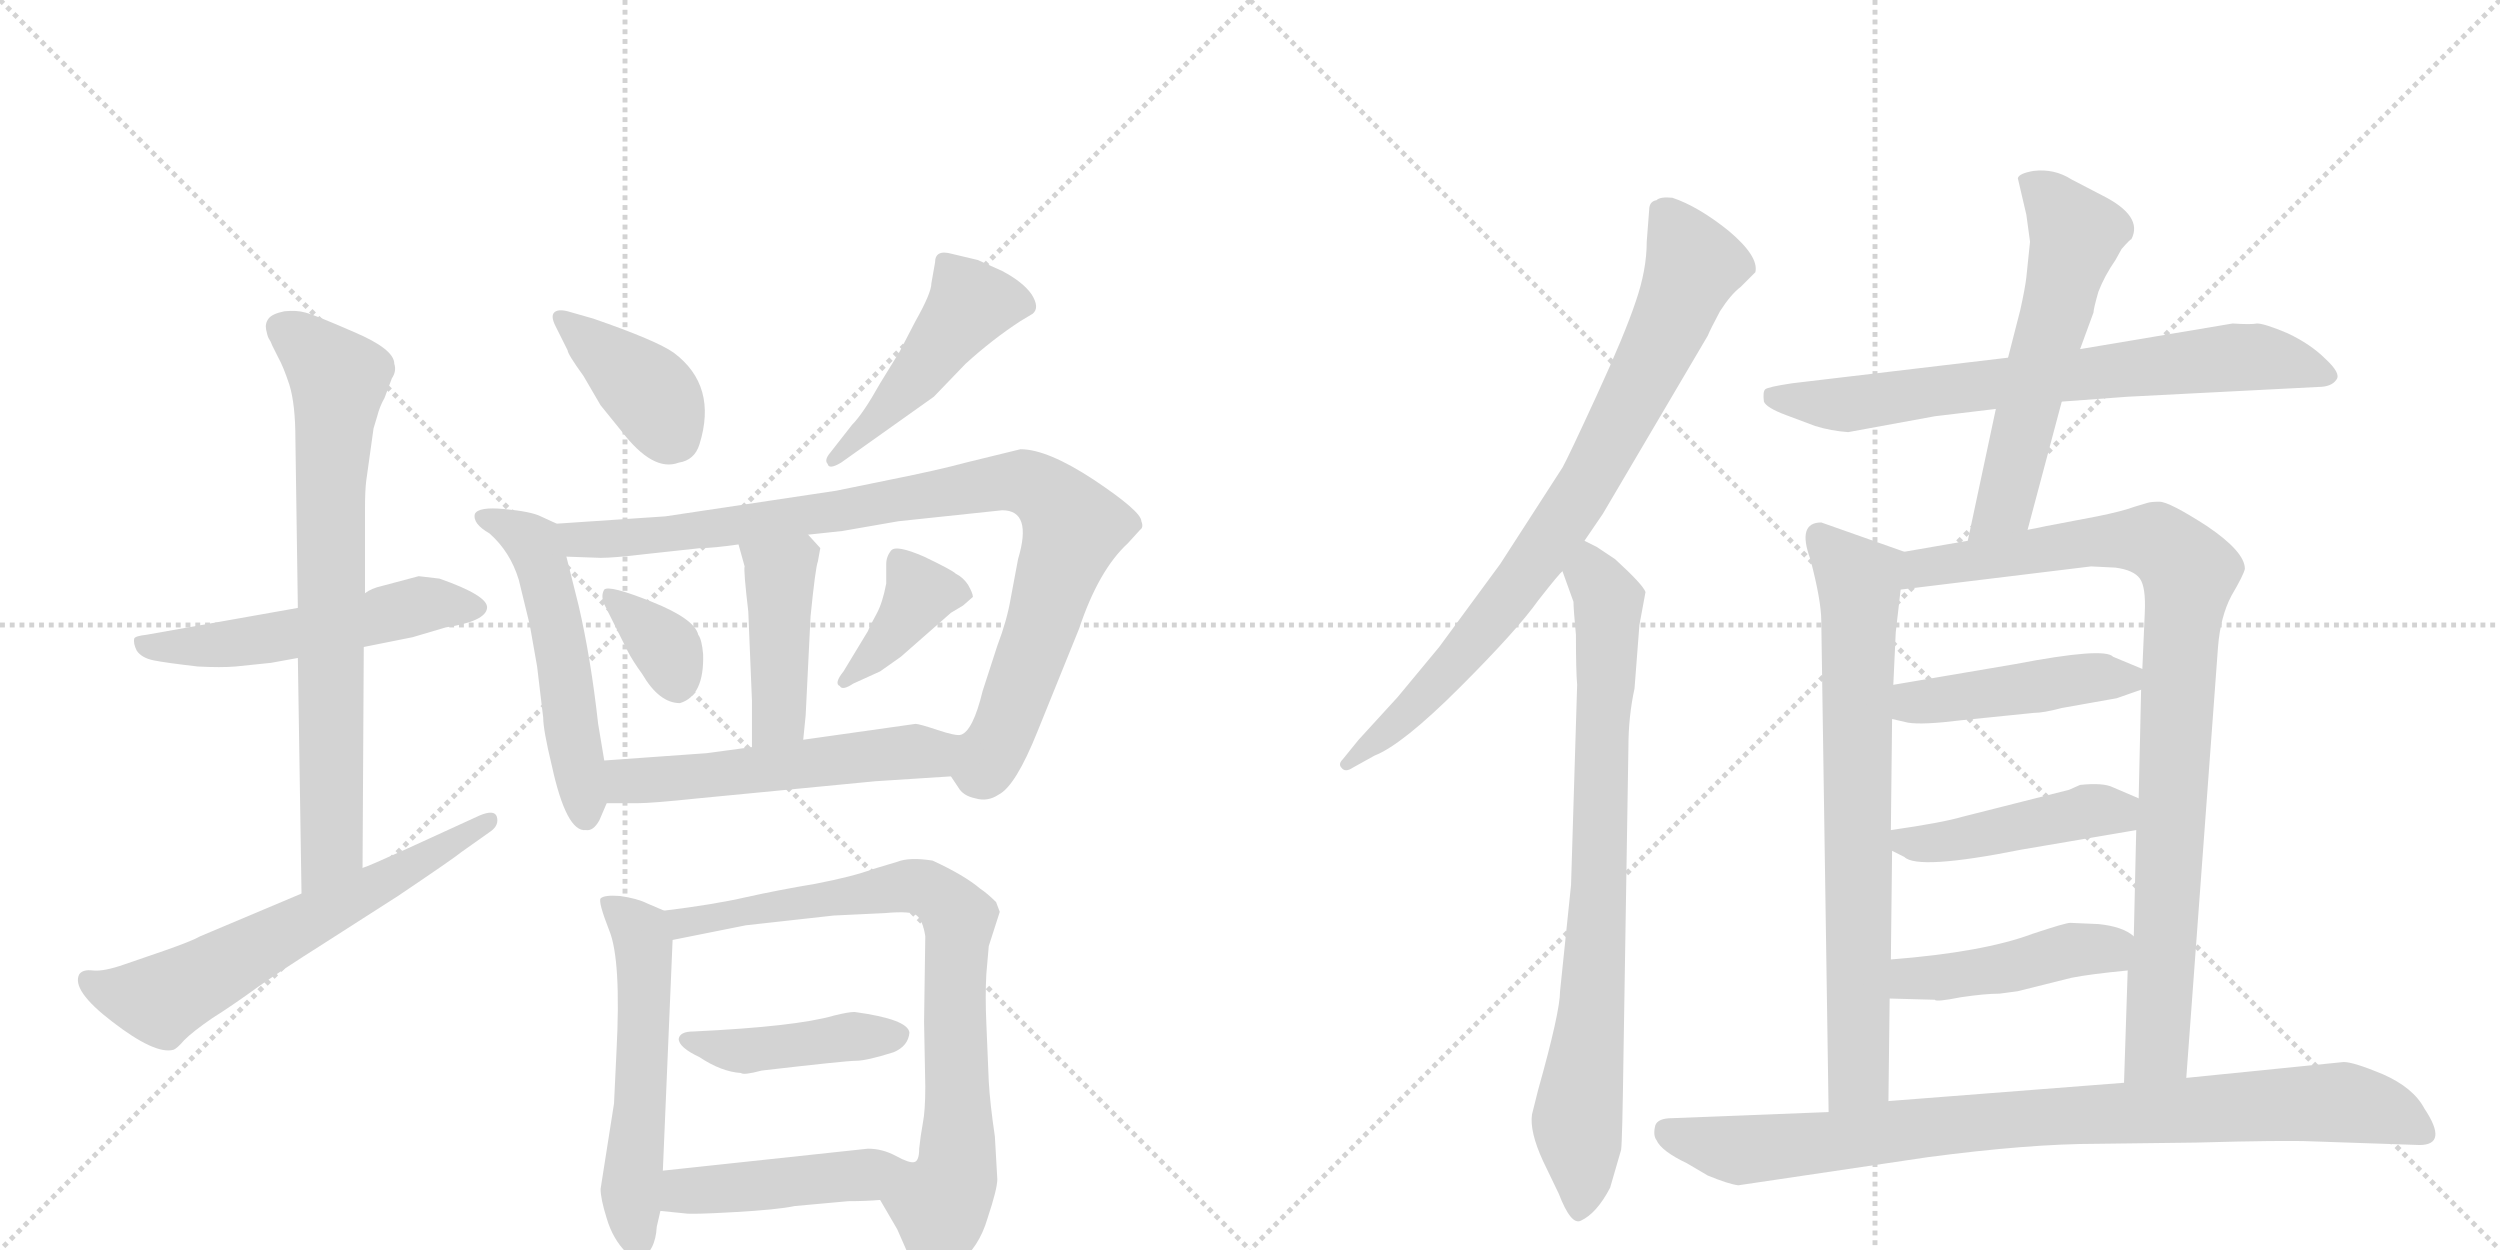 <svg version="1.1" viewBox="0 0 2048 1024" xmlns="http://www.w3.org/2000/svg">
  <g stroke="lightgray" stroke-dasharray="1,1" stroke-width="1" transform="scale(4, 4)">
    <line x1="0" y1="0" x2="256" y2="256"></line>
    <line x1="256" y1="0" x2="0" y2="256"></line>
    <line x1="128" y1="0" x2="128" y2="256"></line>
    <line x1="0" y1="128" x2="256" y2="128"></line>
    <line x1="256" y1="0" x2="512" y2="256"></line>
    <line x1="512" y1="0" x2="256" y2="256"></line>
    <line x1="384" y1="0" x2="384" y2="256"></line>
    <line x1="256" y1="128" x2="512" y2="128"></line>
  </g>
<g transform="scale(1, -1) translate(0, -850)">
   <style type="text/css">
    @keyframes keyframes0 {
      from {
       stroke: black;
       stroke-dashoffset: 534;
       stroke-width: 128;
       }
       63% {
       animation-timing-function: step-end;
       stroke: black;
       stroke-dashoffset: 0;
       stroke-width: 128;
       }
       to {
       stroke: black;
       stroke-width: 1024;
       }
       }
       #make-me-a-hanzi-animation-0 {
         animation: keyframes0 0.685s both;
         animation-delay: 0s;
         animation-timing-function: linear;
       }
    @keyframes keyframes1 {
      from {
       stroke: black;
       stroke-dashoffset: 738;
       stroke-width: 128;
       }
       71% {
       animation-timing-function: step-end;
       stroke: black;
       stroke-dashoffset: 0;
       stroke-width: 128;
       }
       to {
       stroke: black;
       stroke-width: 1024;
       }
       }
       #make-me-a-hanzi-animation-1 {
         animation: keyframes1 0.851s both;
         animation-delay: 0.685s;
         animation-timing-function: linear;
       }
    @keyframes keyframes2 {
      from {
       stroke: black;
       stroke-dashoffset: 624;
       stroke-width: 128;
       }
       67% {
       animation-timing-function: step-end;
       stroke: black;
       stroke-dashoffset: 0;
       stroke-width: 128;
       }
       to {
       stroke: black;
       stroke-width: 1024;
       }
       }
       #make-me-a-hanzi-animation-2 {
         animation: keyframes2 0.758s both;
         animation-delay: 1.535s;
         animation-timing-function: linear;
       }
    @keyframes keyframes3 {
      from {
       stroke: black;
       stroke-dashoffset: 394;
       stroke-width: 128;
       }
       56% {
       animation-timing-function: step-end;
       stroke: black;
       stroke-dashoffset: 0;
       stroke-width: 128;
       }
       to {
       stroke: black;
       stroke-width: 1024;
       }
       }
       #make-me-a-hanzi-animation-3 {
         animation: keyframes3 0.571s both;
         animation-delay: 2.293s;
         animation-timing-function: linear;
       }
    @keyframes keyframes4 {
      from {
       stroke: black;
       stroke-dashoffset: 468;
       stroke-width: 128;
       }
       60% {
       animation-timing-function: step-end;
       stroke: black;
       stroke-dashoffset: 0;
       stroke-width: 128;
       }
       to {
       stroke: black;
       stroke-width: 1024;
       }
       }
       #make-me-a-hanzi-animation-4 {
         animation: keyframes4 0.631s both;
         animation-delay: 2.864s;
         animation-timing-function: linear;
       }
    @keyframes keyframes5 {
      from {
       stroke: black;
       stroke-dashoffset: 531;
       stroke-width: 128;
       }
       63% {
       animation-timing-function: step-end;
       stroke: black;
       stroke-dashoffset: 0;
       stroke-width: 128;
       }
       to {
       stroke: black;
       stroke-width: 1024;
       }
       }
       #make-me-a-hanzi-animation-5 {
         animation: keyframes5 0.682s both;
         animation-delay: 3.494s;
         animation-timing-function: linear;
       }
    @keyframes keyframes6 {
      from {
       stroke: black;
       stroke-dashoffset: 918;
       stroke-width: 128;
       }
       75% {
       animation-timing-function: step-end;
       stroke: black;
       stroke-dashoffset: 0;
       stroke-width: 128;
       }
       to {
       stroke: black;
       stroke-width: 1024;
       }
       }
       #make-me-a-hanzi-animation-6 {
         animation: keyframes6 0.997s both;
         animation-delay: 4.177s;
         animation-timing-function: linear;
       }
    @keyframes keyframes7 {
      from {
       stroke: black;
       stroke-dashoffset: 430;
       stroke-width: 128;
       }
       58% {
       animation-timing-function: step-end;
       stroke: black;
       stroke-dashoffset: 0;
       stroke-width: 128;
       }
       to {
       stroke: black;
       stroke-width: 1024;
       }
       }
       #make-me-a-hanzi-animation-7 {
         animation: keyframes7 0.6s both;
         animation-delay: 5.174s;
         animation-timing-function: linear;
       }
    @keyframes keyframes8 {
      from {
       stroke: black;
       stroke-dashoffset: 350;
       stroke-width: 128;
       }
       53% {
       animation-timing-function: step-end;
       stroke: black;
       stroke-dashoffset: 0;
       stroke-width: 128;
       }
       to {
       stroke: black;
       stroke-width: 1024;
       }
       }
       #make-me-a-hanzi-animation-8 {
         animation: keyframes8 0.535s both;
         animation-delay: 5.774s;
         animation-timing-function: linear;
       }
    @keyframes keyframes9 {
      from {
       stroke: black;
       stroke-dashoffset: 384;
       stroke-width: 128;
       }
       56% {
       animation-timing-function: step-end;
       stroke: black;
       stroke-dashoffset: 0;
       stroke-width: 128;
       }
       to {
       stroke: black;
       stroke-width: 1024;
       }
       }
       #make-me-a-hanzi-animation-9 {
         animation: keyframes9 0.562s both;
         animation-delay: 6.308s;
         animation-timing-function: linear;
       }
    @keyframes keyframes10 {
      from {
       stroke: black;
       stroke-dashoffset: 546;
       stroke-width: 128;
       }
       64% {
       animation-timing-function: step-end;
       stroke: black;
       stroke-dashoffset: 0;
       stroke-width: 128;
       }
       to {
       stroke: black;
       stroke-width: 1024;
       }
       }
       #make-me-a-hanzi-animation-10 {
         animation: keyframes10 0.694s both;
         animation-delay: 6.871s;
         animation-timing-function: linear;
       }
    @keyframes keyframes11 {
      from {
       stroke: black;
       stroke-dashoffset: 552;
       stroke-width: 128;
       }
       64% {
       animation-timing-function: step-end;
       stroke: black;
       stroke-dashoffset: 0;
       stroke-width: 128;
       }
       to {
       stroke: black;
       stroke-width: 1024;
       }
       }
       #make-me-a-hanzi-animation-11 {
         animation: keyframes11 0.699s both;
         animation-delay: 7.565s;
         animation-timing-function: linear;
       }
    @keyframes keyframes12 {
      from {
       stroke: black;
       stroke-dashoffset: 788;
       stroke-width: 128;
       }
       72% {
       animation-timing-function: step-end;
       stroke: black;
       stroke-dashoffset: 0;
       stroke-width: 128;
       }
       to {
       stroke: black;
       stroke-width: 1024;
       }
       }
       #make-me-a-hanzi-animation-12 {
         animation: keyframes12 0.891s both;
         animation-delay: 8.264s;
         animation-timing-function: linear;
       }
    @keyframes keyframes13 {
      from {
       stroke: black;
       stroke-dashoffset: 430;
       stroke-width: 128;
       }
       58% {
       animation-timing-function: step-end;
       stroke: black;
       stroke-dashoffset: 0;
       stroke-width: 128;
       }
       to {
       stroke: black;
       stroke-width: 1024;
       }
       }
       #make-me-a-hanzi-animation-13 {
         animation: keyframes13 0.6s both;
         animation-delay: 9.156s;
         animation-timing-function: linear;
       }
    @keyframes keyframes14 {
      from {
       stroke: black;
       stroke-dashoffset: 455;
       stroke-width: 128;
       }
       60% {
       animation-timing-function: step-end;
       stroke: black;
       stroke-dashoffset: 0;
       stroke-width: 128;
       }
       to {
       stroke: black;
       stroke-width: 1024;
       }
       }
       #make-me-a-hanzi-animation-14 {
         animation: keyframes14 0.62s both;
         animation-delay: 9.756s;
         animation-timing-function: linear;
       }
    @keyframes keyframes15 {
      from {
       stroke: black;
       stroke-dashoffset: 805;
       stroke-width: 128;
       }
       72% {
       animation-timing-function: step-end;
       stroke: black;
       stroke-dashoffset: 0;
       stroke-width: 128;
       }
       to {
       stroke: black;
       stroke-width: 1024;
       }
       }
       #make-me-a-hanzi-animation-15 {
         animation: keyframes15 0.905s both;
         animation-delay: 10.376s;
         animation-timing-function: linear;
       }
    @keyframes keyframes16 {
      from {
       stroke: black;
       stroke-dashoffset: 799;
       stroke-width: 128;
       }
       72% {
       animation-timing-function: step-end;
       stroke: black;
       stroke-dashoffset: 0;
       stroke-width: 128;
       }
       to {
       stroke: black;
       stroke-width: 1024;
       }
       }
       #make-me-a-hanzi-animation-16 {
         animation: keyframes16 0.9s both;
         animation-delay: 11.281s;
         animation-timing-function: linear;
       }
    @keyframes keyframes17 {
      from {
       stroke: black;
       stroke-dashoffset: 716;
       stroke-width: 128;
       }
       70% {
       animation-timing-function: step-end;
       stroke: black;
       stroke-dashoffset: 0;
       stroke-width: 128;
       }
       to {
       stroke: black;
       stroke-width: 1024;
       }
       }
       #make-me-a-hanzi-animation-17 {
         animation: keyframes17 0.833s both;
         animation-delay: 12.181s;
         animation-timing-function: linear;
       }
    @keyframes keyframes18 {
      from {
       stroke: black;
       stroke-dashoffset: 575;
       stroke-width: 128;
       }
       65% {
       animation-timing-function: step-end;
       stroke: black;
       stroke-dashoffset: 0;
       stroke-width: 128;
       }
       to {
       stroke: black;
       stroke-width: 1024;
       }
       }
       #make-me-a-hanzi-animation-18 {
         animation: keyframes18 0.718s both;
         animation-delay: 13.014s;
         animation-timing-function: linear;
       }
    @keyframes keyframes19 {
      from {
       stroke: black;
       stroke-dashoffset: 733;
       stroke-width: 128;
       }
       70% {
       animation-timing-function: step-end;
       stroke: black;
       stroke-dashoffset: 0;
       stroke-width: 128;
       }
       to {
       stroke: black;
       stroke-width: 1024;
       }
       }
       #make-me-a-hanzi-animation-19 {
         animation: keyframes19 0.847s both;
         animation-delay: 13.732s;
         animation-timing-function: linear;
       }
    @keyframes keyframes20 {
      from {
       stroke: black;
       stroke-dashoffset: 922;
       stroke-width: 128;
       }
       75% {
       animation-timing-function: step-end;
       stroke: black;
       stroke-dashoffset: 0;
       stroke-width: 128;
       }
       to {
       stroke: black;
       stroke-width: 1024;
       }
       }
       #make-me-a-hanzi-animation-20 {
         animation: keyframes20 1s both;
         animation-delay: 14.578s;
         animation-timing-function: linear;
       }
    @keyframes keyframes21 {
      from {
       stroke: black;
       stroke-dashoffset: 448;
       stroke-width: 128;
       }
       59% {
       animation-timing-function: step-end;
       stroke: black;
       stroke-dashoffset: 0;
       stroke-width: 128;
       }
       to {
       stroke: black;
       stroke-width: 1024;
       }
       }
       #make-me-a-hanzi-animation-21 {
         animation: keyframes21 0.615s both;
         animation-delay: 15.579s;
         animation-timing-function: linear;
       }
    @keyframes keyframes22 {
      from {
       stroke: black;
       stroke-dashoffset: 447;
       stroke-width: 128;
       }
       59% {
       animation-timing-function: step-end;
       stroke: black;
       stroke-dashoffset: 0;
       stroke-width: 128;
       }
       to {
       stroke: black;
       stroke-width: 1024;
       }
       }
       #make-me-a-hanzi-animation-22 {
         animation: keyframes22 0.614s both;
         animation-delay: 16.193s;
         animation-timing-function: linear;
       }
    @keyframes keyframes23 {
      from {
       stroke: black;
       stroke-dashoffset: 447;
       stroke-width: 128;
       }
       59% {
       animation-timing-function: step-end;
       stroke: black;
       stroke-dashoffset: 0;
       stroke-width: 128;
       }
       to {
       stroke: black;
       stroke-width: 1024;
       }
       }
       #make-me-a-hanzi-animation-23 {
         animation: keyframes23 0.614s both;
         animation-delay: 16.807s;
         animation-timing-function: linear;
       }
    @keyframes keyframes24 {
      from {
       stroke: black;
       stroke-dashoffset: 878;
       stroke-width: 128;
       }
       74% {
       animation-timing-function: step-end;
       stroke: black;
       stroke-dashoffset: 0;
       stroke-width: 128;
       }
       to {
       stroke: black;
       stroke-width: 1024;
       }
       }
       #make-me-a-hanzi-animation-24 {
         animation: keyframes24 0.965s both;
         animation-delay: 17.421s;
         animation-timing-function: linear;
       }
</style>
<path d="M 343 378 L 313 370 Q 304 368 299 364 L 244 352 L 120 330 Q 111 329 110 327 Q 109 323 112 317 Q 116 311 126 309 Q 136 307 162 304 Q 181 303 193 304 L 222 307 L 244 311 L 298 320 L 338 328 L 365 336 Q 398 341 399 352 Q 400 362 360 376 L 343 378 Z" fill="lightgray"></path> 
<path d="M 299 364 L 299 433 Q 299 448 300 456 L 306 499 L 309 509 Q 311 517 315 524 L 321 540 Q 325 546 323 552 Q 323 564 290 578 Q 258 592 250 594 Q 243 596 233 595 Q 223 593 220 589 Q 217 585 218 580 Q 219 575 220 573 Q 222 570 223 567 L 228 557 Q 232 550 237 535 Q 242 519 242 490 L 244 352 L 244 311 L 247 118 C 247 88 297 109 297 139 L 298 320 L 299 364 Z" fill="lightgray"></path> 
<path d="M 247 118 L 164 83 Q 157 79 134 71 L 102 60 Q 85 54 76 55 Q 68 56 65 52 Q 58 39 92 13 Q 127 -14 142 -10 Q 145 -9 151 -2 Q 158 5 174 16 Q 190 26 212 42 Q 235 58 262 75 L 326 116 Q 372 147 378 152 L 402 169 Q 409 174 407 181 Q 405 187 393 182 L 334 155 Q 301 140 297 139 L 247 118 Z" fill="lightgray"></path> 
<path d="M 486 589 L 465 595 Q 457 597 454 594 Q 451 591 455 583 L 465 563 Q 465 560 478 542 L 492 518 L 509 497 Q 535 463 556 471 Q 569 473 573 486 Q 588 534 552 561 Q 538 571 486 589 Z" fill="lightgray"></path> 
<path d="M 698 502 L 680 479 Q 675 473 678 470 Q 679 465 689 471 L 765 525 L 791 552 Q 813 572 836 587 L 846 593 Q 852 598 845 609 Q 838 619 821 628 L 801 637 L 780 642 Q 766 646 766 635 L 763 618 Q 763 610 750 587 L 737 562 L 721 536 Q 707 511 698 502 Z" fill="lightgray"></path> 
<path d="M 456 421 L 443 427 Q 435 431 413 433 Q 392 435 389 429 Q 387 421 401 413 Q 418 398 425 375 L 434 338 L 440 304 L 445 262 Q 445 252 452 223 Q 464 168 480 170 Q 486 169 491 178 L 497 192 L 495 227 L 490 257 Q 484 311 474 354 L 464 394 C 457 420 457 420 456 421 Z" fill="lightgray"></path> 
<path d="M 779 214 L 785 205 Q 789 198 799 196 Q 809 193 818 199 Q 832 206 850 251 L 884 335 Q 900 383 924 405 L 934 416 Q 937 418 935 423 Q 935 431 896 457 Q 858 482 836 482 L 791 471 Q 769 465 729 457 L 685 448 L 545 427 L 456 421 C 426 419 434 395 464 394 L 492 393 Q 503 393 528 396 L 574 401 Q 584 401 605 404 L 662 412 L 690 415 L 736 423 L 821 432 Q 846 432 834 392 L 828 360 Q 825 342 817 321 L 805 284 Q 797 251 787 248 C 770 225 770 225 779 214 Z" fill="lightgray"></path> 
<path d="M 605 404 L 610 386 Q 609 383 613 349 L 616 276 L 616 238 C 616 208 655 214 658 244 L 660 264 L 664 345 Q 668 385 670 390 L 672 401 L 662 412 C 642 434 597 433 605 404 Z" fill="lightgray"></path> 
<path d="M 495 355 L 514 317 Q 518 309 526 298 Q 540 274 557 274 Q 577 280 576 314 Q 575 326 572 330 Q 569 343 534 357 Q 499 371 495 367 Q 492 362 495 355 Z" fill="lightgray"></path> 
<path d="M 711 333 L 691 300 Q 683 290 688 288 Q 690 284 699 290 L 721 300 L 738 312 L 779 348 L 789 354 L 797 361 Q 797 364 793 371 Q 789 377 783 380 Q 780 383 757 394 Q 734 404 730 399 Q 726 394 726 388 L 726 372 Q 723 356 718 347 Q 713 338 711 333 Z" fill="lightgray"></path> 
<path d="M 497 192 L 522 192 Q 534 192 572 196 L 717 210 Q 718 210 779 214 C 809 216 817 245 787 248 Q 783 247 768 252 Q 753 257 750 257 L 658 244 L 616 238 L 579 233 L 495 227 C 465 225 467 192 497 192 Z" fill="lightgray"></path> 
<path d="M 505 -12 L 503 -54 L 492 -124 Q 492 -132 497 -148 Q 502 -165 513 -176 Q 519 -184 524 -182 Q 537 -175 538 -155 L 541 -142 L 543 -109 L 551 80 C 552 101 552 101 544 104 L 530 110 Q 522 114 508 116 Q 495 117 492 114 Q 490 111 499 88 Q 509 64 505 -12 Z" fill="lightgray"></path> 
<path d="M 721 -133 L 735 -157 L 746 -182 Q 754 -198 763 -198 Q 768 -198 785 -185 Q 802 -172 809 -148 Q 817 -124 817 -116 L 815 -81 Q 811 -54 810 -36 L 808 12 Q 807 34 808 52 L 810 75 L 819 103 L 816 111 Q 809 118 803 122 Q 790 133 764 145 Q 745 148 735 144 L 715 138 Q 699 132 668 126 Q 638 121 611 115 Q 585 109 544 104 C 514 100 522 74 551 80 L 611 92 L 683 100 L 725 102 Q 747 104 751 100 Q 756 96 758 83 L 757 13 L 758 -40 Q 758 -60 756 -70 Q 754 -81 753 -91 Q 753 -101 749 -102 C 741 -131 708 -111 721 -133 Z" fill="lightgray"></path> 
<path d="M 700 21 Q 695 21 683 18 Q 652 9 568 5 Q 557 5 556 -1 Q 556 -8 573 -16 Q 591 -28 607 -29 Q 609 -31 624 -27 Q 693 -19 701 -19 Q 710 -19 732 -12 Q 744 -7 745 4 Q 744 15 700 21 Z" fill="lightgray"></path> 
<path d="M 541 -142 L 561 -144 Q 566 -145 601 -143 Q 637 -141 651 -138 L 695 -134 Q 709 -134 721 -133 C 751 -131 779 -107 749 -102 Q 745 -103 734 -97 Q 723 -91 711 -91 L 543 -109 C 513 -112 511 -139 541 -142 Z" fill="lightgray"></path> 
<path d="M 1298 407 L 1313 429 L 1399 575 Q 1401 580 1409 595 Q 1418 609 1426 615 L 1438 627 Q 1441 640 1416 661 Q 1391 681 1370 688 Q 1360 689 1357 686 Q 1351 685 1351 678 L 1349 652 Q 1349 629 1340 603 Q 1331 576 1308 526 Q 1285 476 1280 467 L 1229 388 L 1179 320 L 1145 279 L 1113 244 L 1100 228 Q 1096 224 1099 221 Q 1102 217 1108 221 L 1126 231 Q 1149 240 1196 287 Q 1243 334 1260 358 Q 1278 381 1280 382 L 1298 407 Z" fill="lightgray"></path> 
<path d="M 1339 286 L 1343 338 L 1348 365 Q 1346 371 1323 392 L 1308 402 L 1298 407 C 1272 422 1270 410 1280 382 L 1289 357 Q 1289 351 1291 330 Q 1291 300 1292 289 L 1287 125 L 1278 38 Q 1278 21 1260 -43 L 1255 -63 Q 1253 -77 1264 -101 L 1277 -128 Q 1287 -154 1295 -150 Q 1308 -144 1319 -123 L 1328 -92 Q 1329 -86 1330 -12 L 1334 238 Q 1334 263 1339 286 Z" fill="lightgray"></path> 
<path d="M 1689 521 L 1743 525 L 1899 533 Q 1910 533 1914 539 Q 1918 544 1905 556 Q 1893 568 1874 577 Q 1855 585 1849 585 Q 1844 584 1829 585 L 1704 564 L 1645 557 L 1468 536 Q 1448 533 1446 531 Q 1444 529 1445 521 Q 1447 516 1463 510 L 1487 501 Q 1500 497 1514 496 L 1585 509 L 1635 515 L 1689 521 Z" fill="lightgray"></path> 
<path d="M 1661 416 L 1689 521 L 1704 564 L 1715 594 Q 1715 597 1719 611 Q 1724 624 1733 637 L 1738 646 Q 1745 654 1746 654 Q 1756 673 1722 690 L 1697 703 Q 1683 712 1666 710 Q 1654 708 1653 704 L 1660 674 L 1663 652 L 1660 623 Q 1659 614 1655 596 L 1645 557 L 1635 515 L 1612 407 C 1606 378 1653 387 1661 416 Z" fill="lightgray"></path> 
<path d="M 1549 64 L 1550 153 L 1549 170 L 1550 261 L 1551 289 L 1553 332 L 1557 367 C 1560 397 1561 398 1560 398 L 1492 422 Q 1472 422 1483 392 Q 1492 358 1492 341 L 1498 -61 C 1498 -91 1547 -82 1547 -52 L 1548 32 L 1549 64 Z" fill="lightgray"></path> 
<path d="M 1750 170 L 1748 83 L 1743 55 L 1740 -37 C 1739 -67 1789 -63 1791 -33 L 1817 320 Q 1819 345 1828 362 Q 1838 379 1839 384 Q 1839 398 1808 419 Q 1777 439 1769 439 Q 1762 439 1759 438 L 1749 435 Q 1738 431 1718 427 L 1676 419 Q 1667 417 1661 416 L 1612 407 L 1560 398 C 1530 393 1527 363 1557 367 L 1713 386 L 1733 385 Q 1748 383 1753 376 Q 1758 369 1757 348 L 1755 302 L 1754 285 L 1752 196 L 1750 170 Z" fill="lightgray"></path> 
<path d="M 1651 306 L 1551 289 C 1521 284 1521 268 1550 261 L 1563 258 Q 1575 256 1607 260 L 1666 266 Q 1674 266 1689 270 L 1734 278 L 1754 285 C 1777 293 1777 293 1755 302 L 1731 312 Q 1724 320 1651 306 Z" fill="lightgray"></path> 
<path d="M 1550 153 L 1560 148 Q 1571 137 1656 154 L 1750 170 C 1780 175 1780 184 1752 196 L 1731 205 Q 1723 209 1704 207 L 1695 203 L 1608 181 Q 1591 176 1549 170 C 1523 166 1523 166 1550 153 Z" fill="lightgray"></path> 
<path d="M 1748 83 Q 1739 91 1719 93 L 1696 94 Q 1692 94 1665 85 Q 1625 70 1549 64 C 1519 62 1518 33 1548 32 L 1585 31 Q 1586 29 1606 33 Q 1626 36 1638 36 L 1653 38 L 1697 49 Q 1712 52 1743 55 C 1773 58 1773 66 1748 83 Z" fill="lightgray"></path> 
<path d="M 1740 -37 L 1547 -52 L 1498 -61 L 1370 -66 Q 1358 -66 1356 -72 Q 1354 -80 1357 -84 Q 1361 -93 1382 -103 L 1399 -113 Q 1416 -120 1424 -121 L 1579 -98 Q 1662 -87 1718 -87 L 1799 -86 Q 1871 -84 1894 -85 L 1982 -88 Q 2006 -88 1986 -58 Q 1977 -41 1952 -30 Q 1928 -20 1920 -20 L 1791 -33 L 1740 -37 Z" fill="lightgray"></path> 
      <clipPath id="make-me-a-hanzi-clip-0">
      <path d="M 343 378 L 313 370 Q 304 368 299 364 L 244 352 L 120 330 Q 111 329 110 327 Q 109 323 112 317 Q 116 311 126 309 Q 136 307 162 304 Q 181 303 193 304 L 222 307 L 244 311 L 298 320 L 338 328 L 365 336 Q 398 341 399 352 Q 400 362 360 376 L 343 378 Z" fill="lightgray"></path>
      </clipPath>
      <path clip-path="url(#make-me-a-hanzi-clip-0)" d="M 117 323 L 171 320 L 288 339 L 345 355 L 391 352 " fill="none" id="make-me-a-hanzi-animation-0" stroke-dasharray="406 812" stroke-linecap="round"></path>

      <clipPath id="make-me-a-hanzi-clip-1">
      <path d="M 299 364 L 299 433 Q 299 448 300 456 L 306 499 L 309 509 Q 311 517 315 524 L 321 540 Q 325 546 323 552 Q 323 564 290 578 Q 258 592 250 594 Q 243 596 233 595 Q 223 593 220 589 Q 217 585 218 580 Q 219 575 220 573 Q 222 570 223 567 L 228 557 Q 232 550 237 535 Q 242 519 242 490 L 244 352 L 244 311 L 247 118 C 247 88 297 109 297 139 L 298 320 L 299 364 Z" fill="lightgray"></path>
      </clipPath>
      <path clip-path="url(#make-me-a-hanzi-clip-1)" d="M 231 582 L 277 538 L 270 437 L 272 162 L 251 125 " fill="none" id="make-me-a-hanzi-animation-1" stroke-dasharray="610 1220" stroke-linecap="round"></path>

      <clipPath id="make-me-a-hanzi-clip-2">
      <path d="M 247 118 L 164 83 Q 157 79 134 71 L 102 60 Q 85 54 76 55 Q 68 56 65 52 Q 58 39 92 13 Q 127 -14 142 -10 Q 145 -9 151 -2 Q 158 5 174 16 Q 190 26 212 42 Q 235 58 262 75 L 326 116 Q 372 147 378 152 L 402 169 Q 409 174 407 181 Q 405 187 393 182 L 334 155 Q 301 140 297 139 L 247 118 Z" fill="lightgray"></path>
      </clipPath>
      <path clip-path="url(#make-me-a-hanzi-clip-2)" d="M 72 47 L 95 35 L 130 31 L 329 134 L 400 177 " fill="none" id="make-me-a-hanzi-animation-2" stroke-dasharray="496 992" stroke-linecap="round"></path>

      <clipPath id="make-me-a-hanzi-clip-3">
      <path d="M 486 589 L 465 595 Q 457 597 454 594 Q 451 591 455 583 L 465 563 Q 465 560 478 542 L 492 518 L 509 497 Q 535 463 556 471 Q 569 473 573 486 Q 588 534 552 561 Q 538 571 486 589 Z" fill="lightgray"></path>
      </clipPath>
      <path clip-path="url(#make-me-a-hanzi-clip-3)" d="M 460 589 L 537 523 L 554 491 " fill="none" id="make-me-a-hanzi-animation-3" stroke-dasharray="266 532" stroke-linecap="round"></path>

      <clipPath id="make-me-a-hanzi-clip-4">
      <path d="M 698 502 L 680 479 Q 675 473 678 470 Q 679 465 689 471 L 765 525 L 791 552 Q 813 572 836 587 L 846 593 Q 852 598 845 609 Q 838 619 821 628 L 801 637 L 780 642 Q 766 646 766 635 L 763 618 Q 763 610 750 587 L 737 562 L 721 536 Q 707 511 698 502 Z" fill="lightgray"></path>
      </clipPath>
      <path clip-path="url(#make-me-a-hanzi-clip-4)" d="M 837 600 L 795 601 L 726 513 L 683 474 " fill="none" id="make-me-a-hanzi-animation-4" stroke-dasharray="340 680" stroke-linecap="round"></path>

      <clipPath id="make-me-a-hanzi-clip-5">
      <path d="M 456 421 L 443 427 Q 435 431 413 433 Q 392 435 389 429 Q 387 421 401 413 Q 418 398 425 375 L 434 338 L 440 304 L 445 262 Q 445 252 452 223 Q 464 168 480 170 Q 486 169 491 178 L 497 192 L 495 227 L 490 257 Q 484 311 474 354 L 464 394 C 457 420 457 420 456 421 Z" fill="lightgray"></path>
      </clipPath>
      <path clip-path="url(#make-me-a-hanzi-clip-5)" d="M 395 426 L 437 405 L 446 382 L 480 182 " fill="none" id="make-me-a-hanzi-animation-5" stroke-dasharray="403 806" stroke-linecap="round"></path>

      <clipPath id="make-me-a-hanzi-clip-6">
      <path d="M 779 214 L 785 205 Q 789 198 799 196 Q 809 193 818 199 Q 832 206 850 251 L 884 335 Q 900 383 924 405 L 934 416 Q 937 418 935 423 Q 935 431 896 457 Q 858 482 836 482 L 791 471 Q 769 465 729 457 L 685 448 L 545 427 L 456 421 C 426 419 434 395 464 394 L 492 393 Q 503 393 528 396 L 574 401 Q 584 401 605 404 L 662 412 L 690 415 L 736 423 L 821 432 Q 846 432 834 392 L 828 360 Q 825 342 817 321 L 805 284 Q 797 251 787 248 C 770 225 770 225 779 214 Z" fill="lightgray"></path>
      </clipPath>
      <path clip-path="url(#make-me-a-hanzi-clip-6)" d="M 464 416 L 475 408 L 519 409 L 819 455 L 851 450 L 880 418 L 823 251 L 804 218 L 793 217 " fill="none" id="make-me-a-hanzi-animation-6" stroke-dasharray="790 1580" stroke-linecap="round"></path>

      <clipPath id="make-me-a-hanzi-clip-7">
      <path d="M 605 404 L 610 386 Q 609 383 613 349 L 616 276 L 616 238 C 616 208 655 214 658 244 L 660 264 L 664 345 Q 668 385 670 390 L 672 401 L 662 412 C 642 434 597 433 605 404 Z" fill="lightgray"></path>
      </clipPath>
      <path clip-path="url(#make-me-a-hanzi-clip-7)" d="M 613 401 L 639 377 L 638 263 L 622 244 " fill="none" id="make-me-a-hanzi-animation-7" stroke-dasharray="302 604" stroke-linecap="round"></path>

      <clipPath id="make-me-a-hanzi-clip-8">
      <path d="M 495 355 L 514 317 Q 518 309 526 298 Q 540 274 557 274 Q 577 280 576 314 Q 575 326 572 330 Q 569 343 534 357 Q 499 371 495 367 Q 492 362 495 355 Z" fill="lightgray"></path>
      </clipPath>
      <path clip-path="url(#make-me-a-hanzi-clip-8)" d="M 499 361 L 546 319 L 555 289 " fill="none" id="make-me-a-hanzi-animation-8" stroke-dasharray="222 444" stroke-linecap="round"></path>

      <clipPath id="make-me-a-hanzi-clip-9">
      <path d="M 711 333 L 691 300 Q 683 290 688 288 Q 690 284 699 290 L 721 300 L 738 312 L 779 348 L 789 354 L 797 361 Q 797 364 793 371 Q 789 377 783 380 Q 780 383 757 394 Q 734 404 730 399 Q 726 394 726 388 L 726 372 Q 723 356 718 347 Q 713 338 711 333 Z" fill="lightgray"></path>
      </clipPath>
      <path clip-path="url(#make-me-a-hanzi-clip-9)" d="M 788 363 L 754 364 L 717 314 L 693 293 " fill="none" id="make-me-a-hanzi-animation-9" stroke-dasharray="256 512" stroke-linecap="round"></path>

      <clipPath id="make-me-a-hanzi-clip-10">
      <path d="M 497 192 L 522 192 Q 534 192 572 196 L 717 210 Q 718 210 779 214 C 809 216 817 245 787 248 Q 783 247 768 252 Q 753 257 750 257 L 658 244 L 616 238 L 579 233 L 495 227 C 465 225 467 192 497 192 Z" fill="lightgray"></path>
      </clipPath>
      <path clip-path="url(#make-me-a-hanzi-clip-10)" d="M 502 222 L 513 210 L 525 210 L 714 232 L 761 232 L 783 243 " fill="none" id="make-me-a-hanzi-animation-10" stroke-dasharray="418 836" stroke-linecap="round"></path>

      <clipPath id="make-me-a-hanzi-clip-11">
      <path d="M 505 -12 L 503 -54 L 492 -124 Q 492 -132 497 -148 Q 502 -165 513 -176 Q 519 -184 524 -182 Q 537 -175 538 -155 L 541 -142 L 543 -109 L 551 80 C 552 101 552 101 544 104 L 530 110 Q 522 114 508 116 Q 495 117 492 114 Q 490 111 499 88 Q 509 64 505 -12 Z" fill="lightgray"></path>
      </clipPath>
      <path clip-path="url(#make-me-a-hanzi-clip-11)" d="M 496 110 L 524 87 L 528 73 L 525 -53 L 517 -121 L 523 -171 " fill="none" id="make-me-a-hanzi-animation-11" stroke-dasharray="424 848" stroke-linecap="round"></path>

      <clipPath id="make-me-a-hanzi-clip-12">
      <path d="M 721 -133 L 735 -157 L 746 -182 Q 754 -198 763 -198 Q 768 -198 785 -185 Q 802 -172 809 -148 Q 817 -124 817 -116 L 815 -81 Q 811 -54 810 -36 L 808 12 Q 807 34 808 52 L 810 75 L 819 103 L 816 111 Q 809 118 803 122 Q 790 133 764 145 Q 745 148 735 144 L 715 138 Q 699 132 668 126 Q 638 121 611 115 Q 585 109 544 104 C 514 100 522 74 551 80 L 611 92 L 683 100 L 725 102 Q 747 104 751 100 Q 756 96 758 83 L 757 13 L 758 -40 Q 758 -60 756 -70 Q 754 -81 753 -91 Q 753 -101 749 -102 C 741 -131 708 -111 721 -133 Z" fill="lightgray"></path>
      </clipPath>
      <path clip-path="url(#make-me-a-hanzi-clip-12)" d="M 553 100 L 571 95 L 745 124 L 762 121 L 782 104 L 784 -100 L 770 -138 L 763 -186 " fill="none" id="make-me-a-hanzi-animation-12" stroke-dasharray="660 1320" stroke-linecap="round"></path>

      <clipPath id="make-me-a-hanzi-clip-13">
      <path d="M 700 21 Q 695 21 683 18 Q 652 9 568 5 Q 557 5 556 -1 Q 556 -8 573 -16 Q 591 -28 607 -29 Q 609 -31 624 -27 Q 693 -19 701 -19 Q 710 -19 732 -12 Q 744 -7 745 4 Q 744 15 700 21 Z" fill="lightgray"></path>
      </clipPath>
      <path clip-path="url(#make-me-a-hanzi-clip-13)" d="M 564 -1 L 611 -11 L 736 2 " fill="none" id="make-me-a-hanzi-animation-13" stroke-dasharray="302 604" stroke-linecap="round"></path>

      <clipPath id="make-me-a-hanzi-clip-14">
      <path d="M 541 -142 L 561 -144 Q 566 -145 601 -143 Q 637 -141 651 -138 L 695 -134 Q 709 -134 721 -133 C 751 -131 779 -107 749 -102 Q 745 -103 734 -97 Q 723 -91 711 -91 L 543 -109 C 513 -112 511 -139 541 -142 Z" fill="lightgray"></path>
      </clipPath>
      <path clip-path="url(#make-me-a-hanzi-clip-14)" d="M 547 -137 L 565 -125 L 711 -112 L 740 -103 " fill="none" id="make-me-a-hanzi-animation-14" stroke-dasharray="327 654" stroke-linecap="round"></path>

      <clipPath id="make-me-a-hanzi-clip-15">
      <path d="M 1298 407 L 1313 429 L 1399 575 Q 1401 580 1409 595 Q 1418 609 1426 615 L 1438 627 Q 1441 640 1416 661 Q 1391 681 1370 688 Q 1360 689 1357 686 Q 1351 685 1351 678 L 1349 652 Q 1349 629 1340 603 Q 1331 576 1308 526 Q 1285 476 1280 467 L 1229 388 L 1179 320 L 1145 279 L 1113 244 L 1100 228 Q 1096 224 1099 221 Q 1102 217 1108 221 L 1126 231 Q 1149 240 1196 287 Q 1243 334 1260 358 Q 1278 381 1280 382 L 1298 407 Z" fill="lightgray"></path>
      </clipPath>
      <path clip-path="url(#make-me-a-hanzi-clip-15)" d="M 1366 673 L 1388 633 L 1296 447 L 1205 321 L 1165 277 L 1104 224 " fill="none" id="make-me-a-hanzi-animation-15" stroke-dasharray="677 1354" stroke-linecap="round"></path>

      <clipPath id="make-me-a-hanzi-clip-16">
      <path d="M 1339 286 L 1343 338 L 1348 365 Q 1346 371 1323 392 L 1308 402 L 1298 407 C 1272 422 1270 410 1280 382 L 1289 357 Q 1289 351 1291 330 Q 1291 300 1292 289 L 1287 125 L 1278 38 Q 1278 21 1260 -43 L 1255 -63 Q 1253 -77 1264 -101 L 1277 -128 Q 1287 -154 1295 -150 Q 1308 -144 1319 -123 L 1328 -92 Q 1329 -86 1330 -12 L 1334 238 Q 1334 263 1339 286 Z" fill="lightgray"></path>
      </clipPath>
      <path clip-path="url(#make-me-a-hanzi-clip-16)" d="M 1299 397 L 1318 358 L 1305 27 L 1292 -68 L 1294 -140 " fill="none" id="make-me-a-hanzi-animation-16" stroke-dasharray="671 1342" stroke-linecap="round"></path>

      <clipPath id="make-me-a-hanzi-clip-17">
      <path d="M 1689 521 L 1743 525 L 1899 533 Q 1910 533 1914 539 Q 1918 544 1905 556 Q 1893 568 1874 577 Q 1855 585 1849 585 Q 1844 584 1829 585 L 1704 564 L 1645 557 L 1468 536 Q 1448 533 1446 531 Q 1444 529 1445 521 Q 1447 516 1463 510 L 1487 501 Q 1500 497 1514 496 L 1585 509 L 1635 515 L 1689 521 Z" fill="lightgray"></path>
      </clipPath>
      <path clip-path="url(#make-me-a-hanzi-clip-17)" d="M 1452 525 L 1517 519 L 1834 558 L 1881 552 L 1907 542 " fill="none" id="make-me-a-hanzi-animation-17" stroke-dasharray="588 1176" stroke-linecap="round"></path>

      <clipPath id="make-me-a-hanzi-clip-18">
      <path d="M 1661 416 L 1689 521 L 1704 564 L 1715 594 Q 1715 597 1719 611 Q 1724 624 1733 637 L 1738 646 Q 1745 654 1746 654 Q 1756 673 1722 690 L 1697 703 Q 1683 712 1666 710 Q 1654 708 1653 704 L 1660 674 L 1663 652 L 1660 623 Q 1659 614 1655 596 L 1645 557 L 1635 515 L 1612 407 C 1606 378 1653 387 1661 416 Z" fill="lightgray"></path>
      </clipPath>
      <path clip-path="url(#make-me-a-hanzi-clip-18)" d="M 1663 699 L 1701 658 L 1642 436 L 1617 414 " fill="none" id="make-me-a-hanzi-animation-18" stroke-dasharray="447 894" stroke-linecap="round"></path>

      <clipPath id="make-me-a-hanzi-clip-19">
      <path d="M 1549 64 L 1550 153 L 1549 170 L 1550 261 L 1551 289 L 1553 332 L 1557 367 C 1560 397 1561 398 1560 398 L 1492 422 Q 1472 422 1483 392 Q 1492 358 1492 341 L 1498 -61 C 1498 -91 1547 -82 1547 -52 L 1548 32 L 1549 64 Z" fill="lightgray"></path>
      </clipPath>
      <path clip-path="url(#make-me-a-hanzi-clip-19)" d="M 1494 405 L 1523 374 L 1524 353 L 1523 -31 L 1503 -53 " fill="none" id="make-me-a-hanzi-animation-19" stroke-dasharray="605 1210" stroke-linecap="round"></path>

      <clipPath id="make-me-a-hanzi-clip-20">
      <path d="M 1750 170 L 1748 83 L 1743 55 L 1740 -37 C 1739 -67 1789 -63 1791 -33 L 1817 320 Q 1819 345 1828 362 Q 1838 379 1839 384 Q 1839 398 1808 419 Q 1777 439 1769 439 Q 1762 439 1759 438 L 1749 435 Q 1738 431 1718 427 L 1676 419 Q 1667 417 1661 416 L 1612 407 L 1560 398 C 1530 393 1527 363 1557 367 L 1713 386 L 1733 385 Q 1748 383 1753 376 Q 1758 369 1757 348 L 1755 302 L 1754 285 L 1752 196 L 1750 170 Z" fill="lightgray"></path>
      </clipPath>
      <path clip-path="url(#make-me-a-hanzi-clip-20)" d="M 1564 374 L 1574 385 L 1741 408 L 1769 405 L 1793 382 L 1767 -9 L 1746 -30 " fill="none" id="make-me-a-hanzi-animation-20" stroke-dasharray="794 1588" stroke-linecap="round"></path>

      <clipPath id="make-me-a-hanzi-clip-21">
      <path d="M 1651 306 L 1551 289 C 1521 284 1521 268 1550 261 L 1563 258 Q 1575 256 1607 260 L 1666 266 Q 1674 266 1689 270 L 1734 278 L 1754 285 C 1777 293 1777 293 1755 302 L 1731 312 Q 1724 320 1651 306 Z" fill="lightgray"></path>
      </clipPath>
      <path clip-path="url(#make-me-a-hanzi-clip-21)" d="M 1558 268 L 1575 276 L 1702 294 L 1747 290 " fill="none" id="make-me-a-hanzi-animation-21" stroke-dasharray="320 640" stroke-linecap="round"></path>

      <clipPath id="make-me-a-hanzi-clip-22">
      <path d="M 1550 153 L 1560 148 Q 1571 137 1656 154 L 1750 170 C 1780 175 1780 184 1752 196 L 1731 205 Q 1723 209 1704 207 L 1695 203 L 1608 181 Q 1591 176 1549 170 C 1523 166 1523 166 1550 153 Z" fill="lightgray"></path>
      </clipPath>
      <path clip-path="url(#make-me-a-hanzi-clip-22)" d="M 1559 166 L 1569 159 L 1589 159 L 1713 186 L 1734 185 L 1741 177 " fill="none" id="make-me-a-hanzi-animation-22" stroke-dasharray="319 638" stroke-linecap="round"></path>

      <clipPath id="make-me-a-hanzi-clip-23">
      <path d="M 1748 83 Q 1739 91 1719 93 L 1696 94 Q 1692 94 1665 85 Q 1625 70 1549 64 C 1519 62 1518 33 1548 32 L 1585 31 Q 1586 29 1606 33 Q 1626 36 1638 36 L 1653 38 L 1697 49 Q 1712 52 1743 55 C 1773 58 1773 66 1748 83 Z" fill="lightgray"></path>
      </clipPath>
      <path clip-path="url(#make-me-a-hanzi-clip-23)" d="M 1554 37 L 1564 48 L 1633 55 L 1737 78 " fill="none" id="make-me-a-hanzi-animation-23" stroke-dasharray="319 638" stroke-linecap="round"></path>

      <clipPath id="make-me-a-hanzi-clip-24">
      <path d="M 1740 -37 L 1547 -52 L 1498 -61 L 1370 -66 Q 1358 -66 1356 -72 Q 1354 -80 1357 -84 Q 1361 -93 1382 -103 L 1399 -113 Q 1416 -120 1424 -121 L 1579 -98 Q 1662 -87 1718 -87 L 1799 -86 Q 1871 -84 1894 -85 L 1982 -88 Q 2006 -88 1986 -58 Q 1977 -41 1952 -30 Q 1928 -20 1920 -20 L 1791 -33 L 1740 -37 Z" fill="lightgray"></path>
      </clipPath>
      <path clip-path="url(#make-me-a-hanzi-clip-24)" d="M 1367 -77 L 1426 -92 L 1630 -68 L 1916 -53 L 1982 -73 " fill="none" id="make-me-a-hanzi-animation-24" stroke-dasharray="750 1500" stroke-linecap="round"></path>

</g>
</svg>
